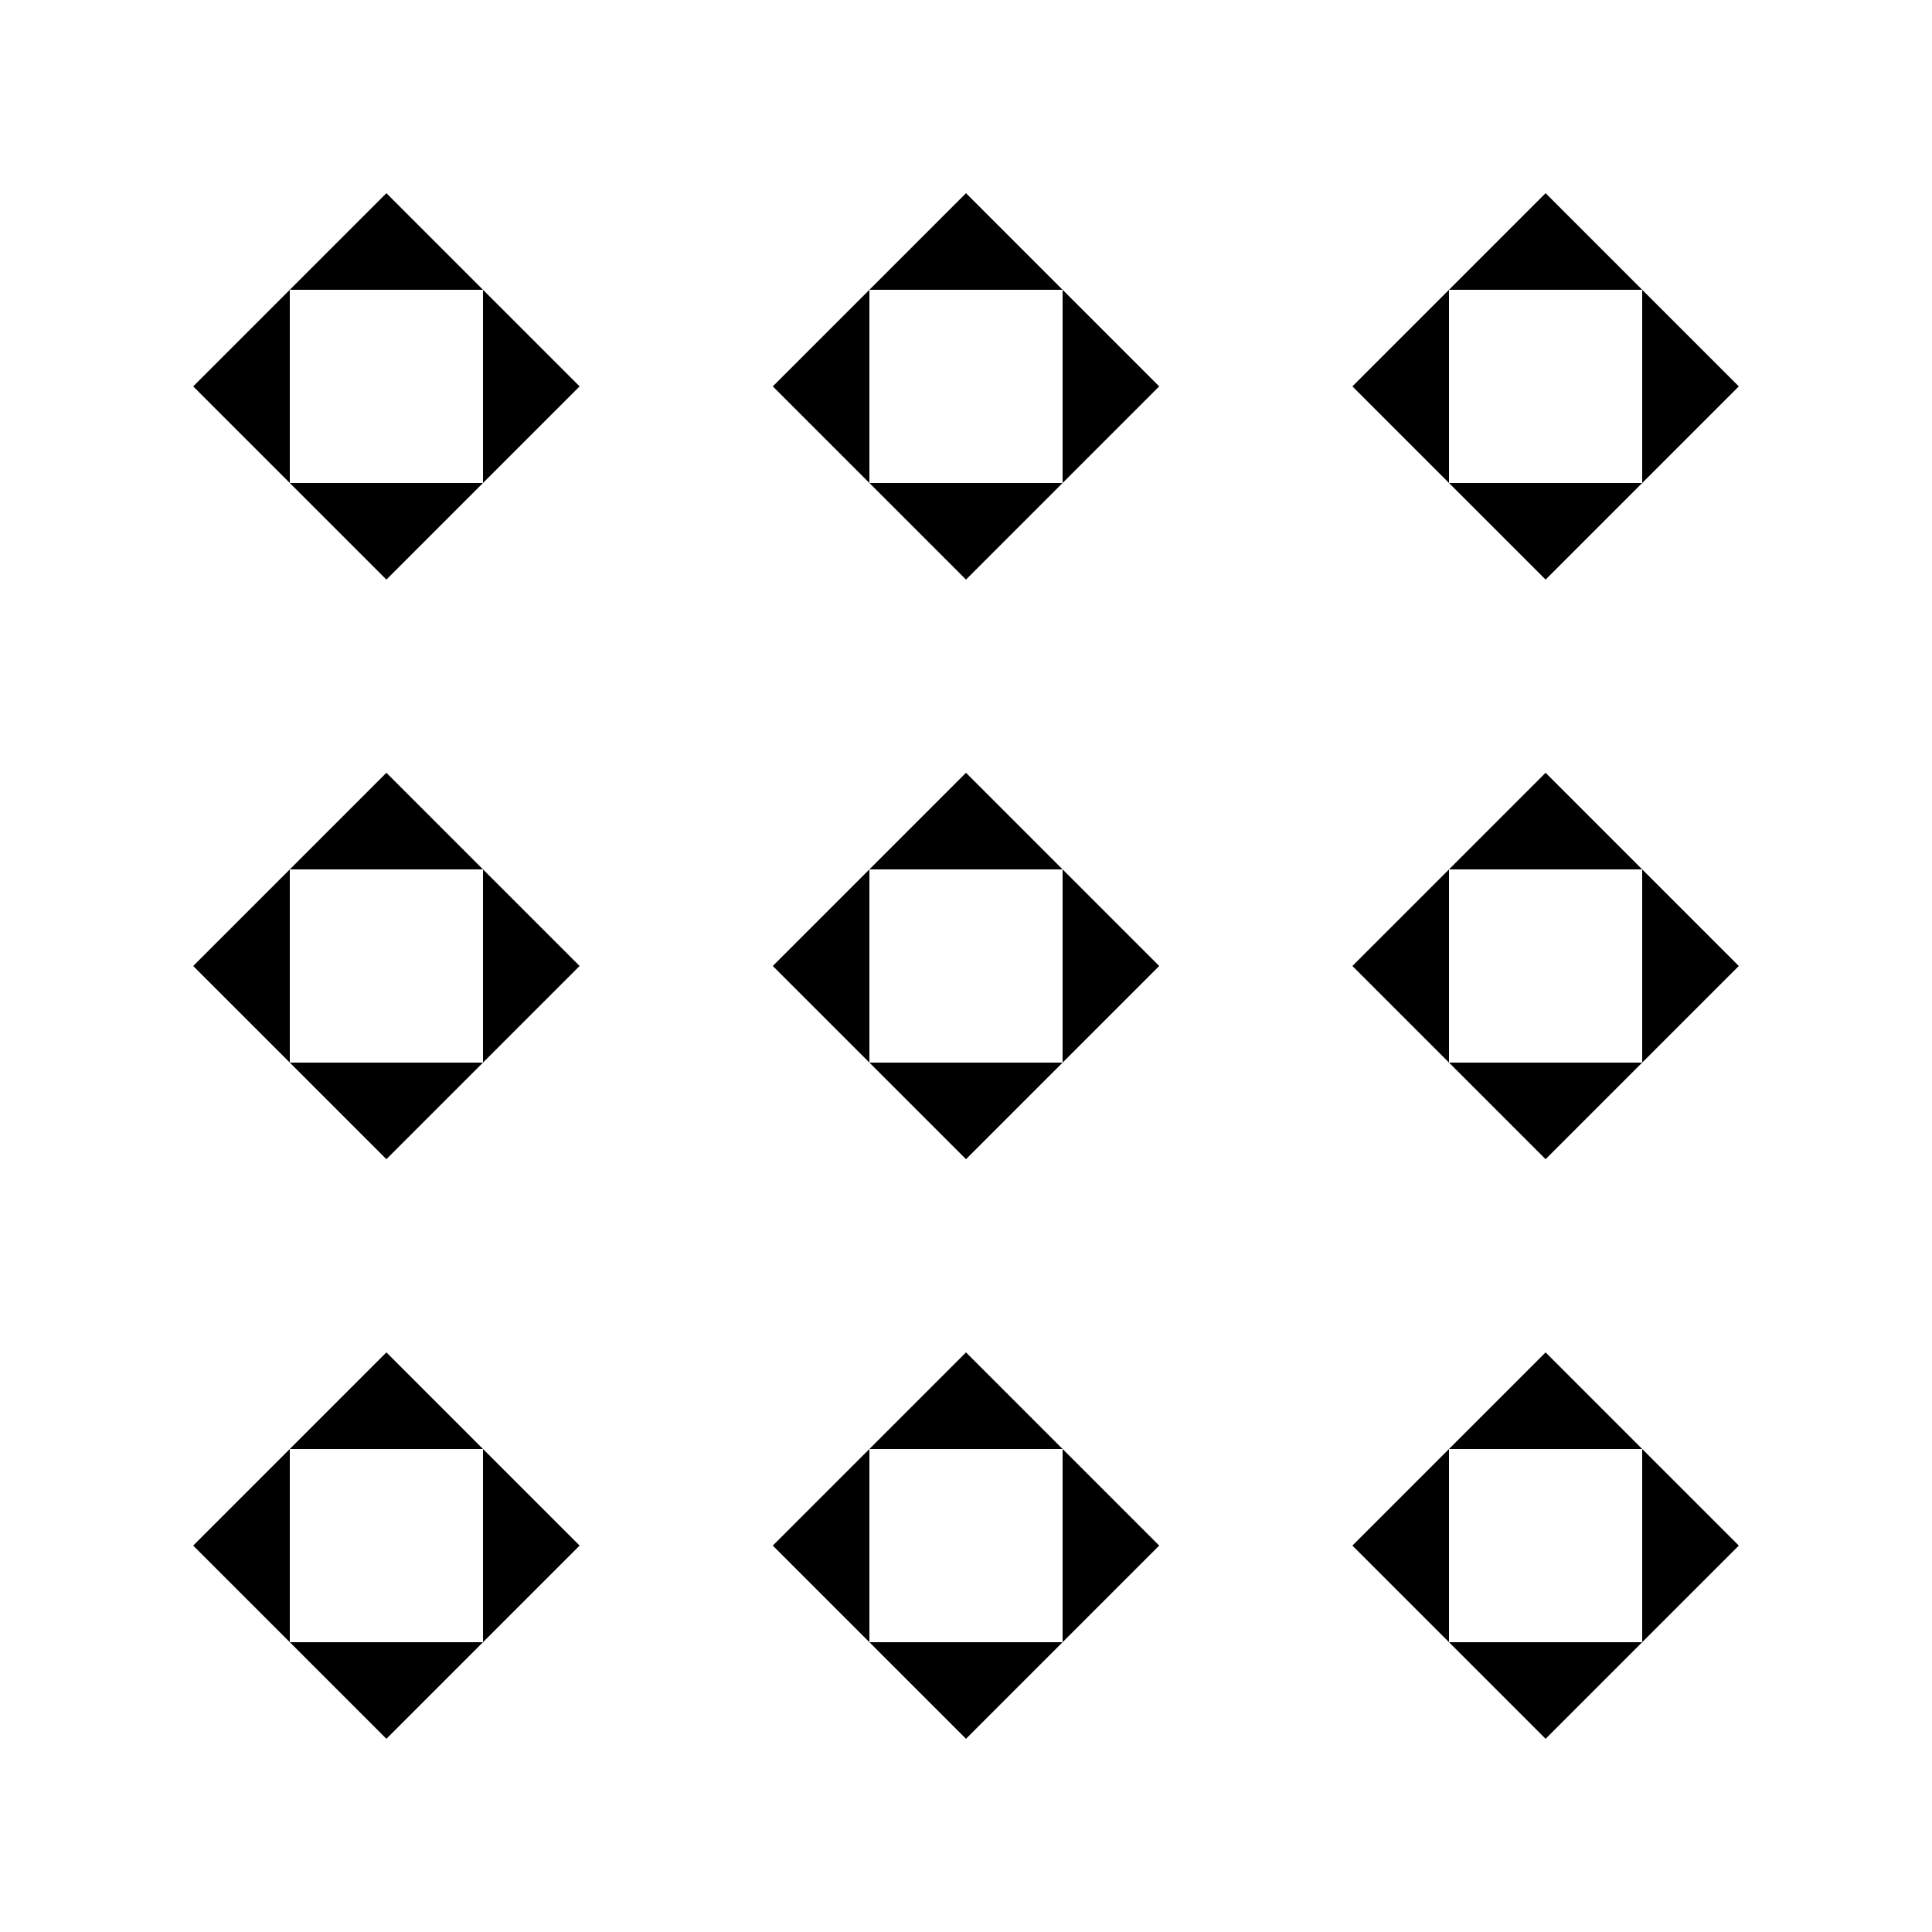 <?xml version="1.0" encoding="UTF-8"?>
<svg width="100" height="100" viewBox="0 0 100 100" fill="none" xmlns="http://www.w3.org/2000/svg">
  <path d="M20 10L25 15H15L20 10Z" fill="black"/>
  <path d="M20 30L15 25H25L20 30Z" fill="black"/>
  <path d="M10 20L15 15V25L10 20Z" fill="black"/>
  <path d="M30 20L25 15V25L30 20Z" fill="black"/>
  <path d="M50 10L55 15H45L50 10Z" fill="black"/>
  <path d="M50 30L45 25H55L50 30Z" fill="black"/>
  <path d="M40 20L45 15V25L40 20Z" fill="black"/>
  <path d="M60 20L55 15V25L60 20Z" fill="black"/>
  <path d="M80 10L85 15H75L80 10Z" fill="black"/>
  <path d="M80 30L75 25H85L80 30Z" fill="black"/>
  <path d="M70 20L75 15V25L70 20Z" fill="black"/>
  <path d="M90 20L85 15V25L90 20Z" fill="black"/>
  <path d="M20 40L25 45H15L20 40Z" fill="black"/>
  <path d="M20 60L15 55H25L20 60Z" fill="black"/>
  <path d="M10 50L15 45V55L10 50Z" fill="black"/>
  <path d="M30 50L25 45V55L30 50Z" fill="black"/>
  <path d="M50 40L55 45H45L50 40Z" fill="black"/>
  <path d="M50 60L45 55H55L50 60Z" fill="black"/>
  <path d="M40 50L45 45V55L40 50Z" fill="black"/>
  <path d="M60 50L55 45V55L60 50Z" fill="black"/>
  <path d="M80 40L85 45H75L80 40Z" fill="black"/>
  <path d="M80 60L75 55H85L80 60Z" fill="black"/>
  <path d="M70 50L75 45V55L70 50Z" fill="black"/>
  <path d="M90 50L85 45V55L90 50Z" fill="black"/>
  <path d="M20 70L25 75H15L20 70Z" fill="black"/>
  <path d="M20 90L15 85H25L20 90Z" fill="black"/>
  <path d="M10 80L15 75V85L10 80Z" fill="black"/>
  <path d="M30 80L25 75V85L30 80Z" fill="black"/>
  <path d="M50 70L55 75H45L50 70Z" fill="black"/>
  <path d="M50 90L45 85H55L50 90Z" fill="black"/>
  <path d="M40 80L45 75V85L40 80Z" fill="black"/>
  <path d="M60 80L55 75V85L60 80Z" fill="black"/>
  <path d="M80 70L85 75H75L80 70Z" fill="black"/>
  <path d="M80 90L75 85H85L80 90Z" fill="black"/>
  <path d="M70 80L75 75V85L70 80Z" fill="black"/>
  <path d="M90 80L85 75V85L90 80Z" fill="black"/>
</svg> 